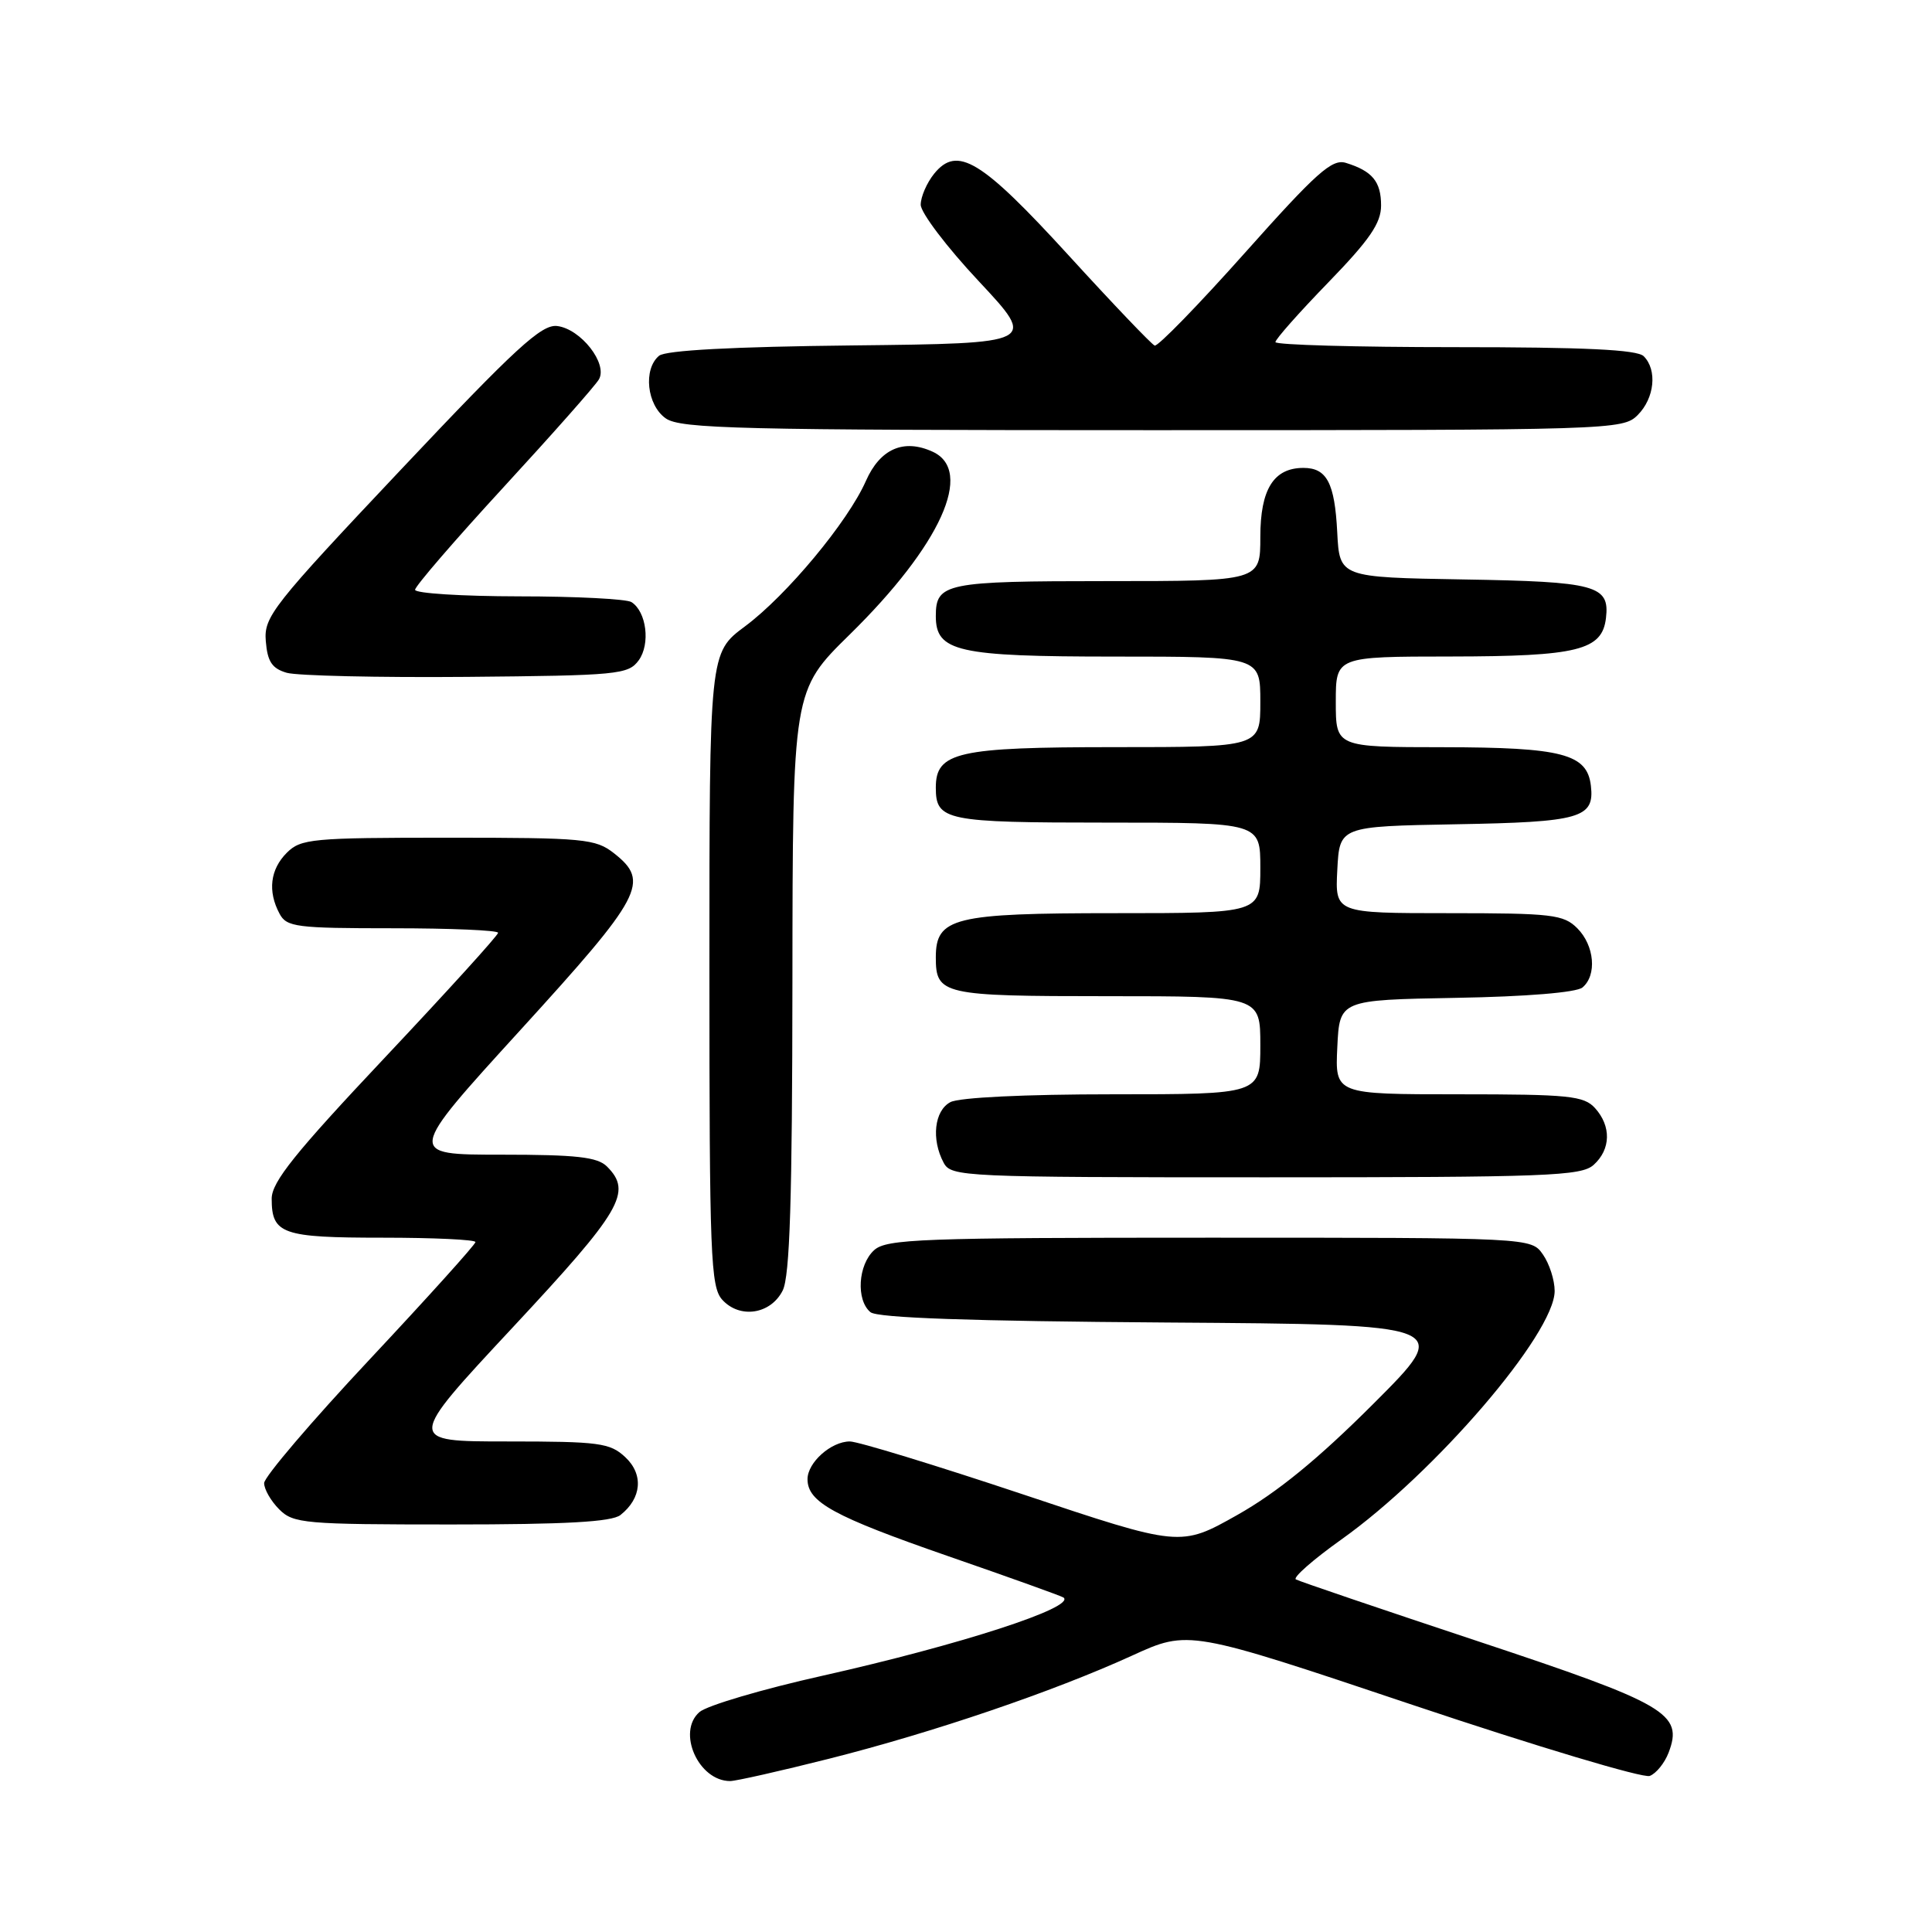 <?xml version="1.0" encoding="UTF-8" standalone="no"?>
<!DOCTYPE svg PUBLIC "-//W3C//DTD SVG 1.1//EN" "http://www.w3.org/Graphics/SVG/1.1/DTD/svg11.dtd" >
<svg xmlns="http://www.w3.org/2000/svg" xmlns:xlink="http://www.w3.org/1999/xlink" version="1.1" viewBox="0 0 256 256">
 <g >
 <path fill="currentColor"
d=" M 109.86 233.04 C 123.71 229.54 139.54 224.15 150.00 219.38 C 157.50 215.95 157.50 215.95 187.27 225.94 C 203.64 231.43 217.74 235.65 218.60 235.32 C 219.45 235.00 220.58 233.60 221.10 232.23 C 223.07 227.06 220.89 225.79 195.79 217.46 C 182.98 213.21 172.15 209.53 171.71 209.28 C 171.28 209.04 173.98 206.67 177.71 204.01 C 190.13 195.19 206.00 176.71 206.00 171.06 C 206.00 169.62 205.30 167.44 204.44 166.22 C 202.89 164.00 202.89 164.00 160.27 164.00 C 122.02 164.00 117.47 164.17 115.83 165.65 C 113.69 167.59 113.41 172.27 115.34 173.87 C 116.25 174.63 128.64 175.06 154.59 175.24 C 192.50 175.50 192.50 175.50 181.99 186.00 C 174.64 193.35 169.22 197.77 163.95 200.74 C 156.41 204.99 156.41 204.99 135.48 197.99 C 123.97 194.15 113.68 191.00 112.61 191.00 C 110.13 191.00 107.00 193.79 107.00 196.00 C 107.00 199.04 110.46 200.93 125.58 206.18 C 133.79 209.02 140.69 211.50 140.92 211.68 C 142.58 212.97 127.24 217.95 109.00 222.04 C 101.03 223.82 93.69 225.99 92.69 226.85 C 89.65 229.48 92.54 236.00 96.75 236.00 C 97.50 236.00 103.40 234.67 109.86 233.04 Z  M 82.21 200.75 C 85.03 198.53 85.30 195.36 82.85 193.08 C 80.83 191.19 79.41 191.00 67.24 191.00 C 53.85 191.00 53.85 191.00 67.93 175.90 C 82.38 160.40 83.81 157.96 80.43 154.57 C 79.17 153.31 76.39 153.00 66.38 153.00 C 53.90 153.00 53.90 153.00 68.95 136.49 C 85.17 118.70 86.15 116.84 81.37 113.07 C 78.91 111.14 77.44 111.00 59.37 111.00 C 41.33 111.00 39.86 111.14 38.00 113.00 C 35.80 115.20 35.45 118.10 37.04 121.07 C 37.98 122.84 39.25 123.00 52.04 123.00 C 59.72 123.00 66.00 123.27 66.00 123.60 C 66.00 123.94 59.25 131.37 51.00 140.13 C 39.10 152.76 36.00 156.62 36.00 158.83 C 36.00 163.52 37.38 164.00 50.70 164.00 C 57.46 164.00 63.00 164.26 63.00 164.58 C 63.00 164.90 56.70 171.89 49.00 180.11 C 41.30 188.32 35.00 195.71 35.00 196.52 C 35.00 197.34 35.90 198.90 37.00 200.00 C 38.87 201.87 40.33 202.00 59.81 202.00 C 74.94 202.00 81.05 201.66 82.21 200.75 Z  M 103.71 171.00 C 104.66 169.12 104.98 158.90 105.00 130.00 C 105.03 91.50 105.03 91.50 112.59 84.08 C 124.64 72.25 129.12 62.38 123.57 59.85 C 119.74 58.10 116.62 59.47 114.74 63.72 C 112.36 69.13 104.23 78.90 98.71 83.00 C 94.00 86.50 94.00 86.50 94.00 128.42 C 94.00 166.45 94.16 170.52 95.70 172.22 C 98.02 174.78 102.12 174.16 103.71 171.00 Z  M 211.17 154.35 C 213.45 152.29 213.52 149.23 211.35 146.83 C 209.87 145.20 207.91 145.00 193.30 145.00 C 176.90 145.00 176.90 145.00 177.20 138.75 C 177.50 132.50 177.50 132.50 192.93 132.22 C 202.23 132.06 208.88 131.51 209.68 130.85 C 211.63 129.23 211.28 125.28 209.00 123.00 C 207.18 121.18 205.67 121.00 191.95 121.00 C 176.90 121.00 176.90 121.00 177.20 115.25 C 177.50 109.50 177.50 109.50 192.93 109.22 C 209.45 108.93 211.30 108.40 210.80 104.11 C 210.31 99.89 207.00 99.03 191.25 99.01 C 177.00 99.00 177.00 99.00 177.00 93.00 C 177.00 87.00 177.00 87.00 192.25 86.99 C 209.06 86.97 212.30 86.17 212.80 81.89 C 213.31 77.56 211.50 77.07 193.93 76.78 C 177.50 76.50 177.50 76.50 177.19 70.53 C 176.86 63.99 175.81 62.00 172.71 62.00 C 168.77 62.00 167.00 64.83 167.00 71.15 C 167.00 77.00 167.00 77.00 146.70 77.00 C 125.27 77.00 124.00 77.26 124.00 81.64 C 124.00 86.35 126.87 87.00 147.72 87.00 C 167.00 87.00 167.00 87.00 167.00 93.00 C 167.00 99.00 167.00 99.00 147.72 99.00 C 126.87 99.00 124.00 99.65 124.00 104.36 C 124.00 108.74 125.27 109.00 146.70 109.00 C 167.00 109.00 167.00 109.00 167.00 115.00 C 167.00 121.00 167.00 121.00 147.72 121.00 C 126.36 121.00 124.00 121.58 124.00 126.86 C 124.00 131.80 124.88 132.00 146.70 132.00 C 167.00 132.00 167.00 132.00 167.00 138.50 C 167.00 145.00 167.00 145.00 147.43 145.00 C 135.86 145.00 127.08 145.42 125.93 146.04 C 123.80 147.17 123.38 150.97 125.04 154.07 C 126.03 155.93 127.57 156.00 167.71 156.00 C 205.05 156.00 209.53 155.83 211.17 154.35 Z  M 84.63 87.50 C 86.20 85.34 85.67 81.05 83.67 79.78 C 83.03 79.37 76.31 79.02 68.75 79.02 C 61.19 79.01 55.00 78.62 55.00 78.15 C 55.00 77.68 60.29 71.55 66.75 64.53 C 73.21 57.51 78.89 51.09 79.36 50.27 C 80.56 48.19 76.96 43.58 73.83 43.20 C 71.76 42.95 68.36 46.07 53.15 62.20 C 36.08 80.29 34.95 81.72 35.22 84.96 C 35.44 87.67 36.04 88.58 38.00 89.15 C 39.38 89.54 50.10 89.79 61.83 89.69 C 81.89 89.51 83.25 89.38 84.63 87.50 Z  M 217.00 55.00 C 219.24 52.76 219.62 49.02 217.80 47.20 C 216.93 46.33 209.98 46.00 192.80 46.00 C 179.71 46.00 169.00 45.70 169.00 45.33 C 169.00 44.95 172.15 41.40 176.00 37.43 C 181.49 31.77 183.00 29.57 183.00 27.23 C 183.00 24.06 181.84 22.66 178.33 21.58 C 176.50 21.02 174.46 22.84 164.96 33.50 C 158.79 40.42 153.41 45.95 153.00 45.79 C 152.59 45.63 147.46 40.26 141.61 33.85 C 130.00 21.15 126.84 19.24 123.77 23.03 C 122.80 24.24 122.00 26.08 122.00 27.13 C 122.00 28.18 125.46 32.75 129.70 37.27 C 137.39 45.50 137.39 45.50 113.03 45.77 C 97.10 45.94 88.20 46.42 87.33 47.14 C 85.20 48.91 85.71 53.68 88.22 55.44 C 90.18 56.81 97.97 57.00 152.72 57.00 C 213.67 57.00 215.04 56.96 217.00 55.00 Z "/>
</g>
</svg>